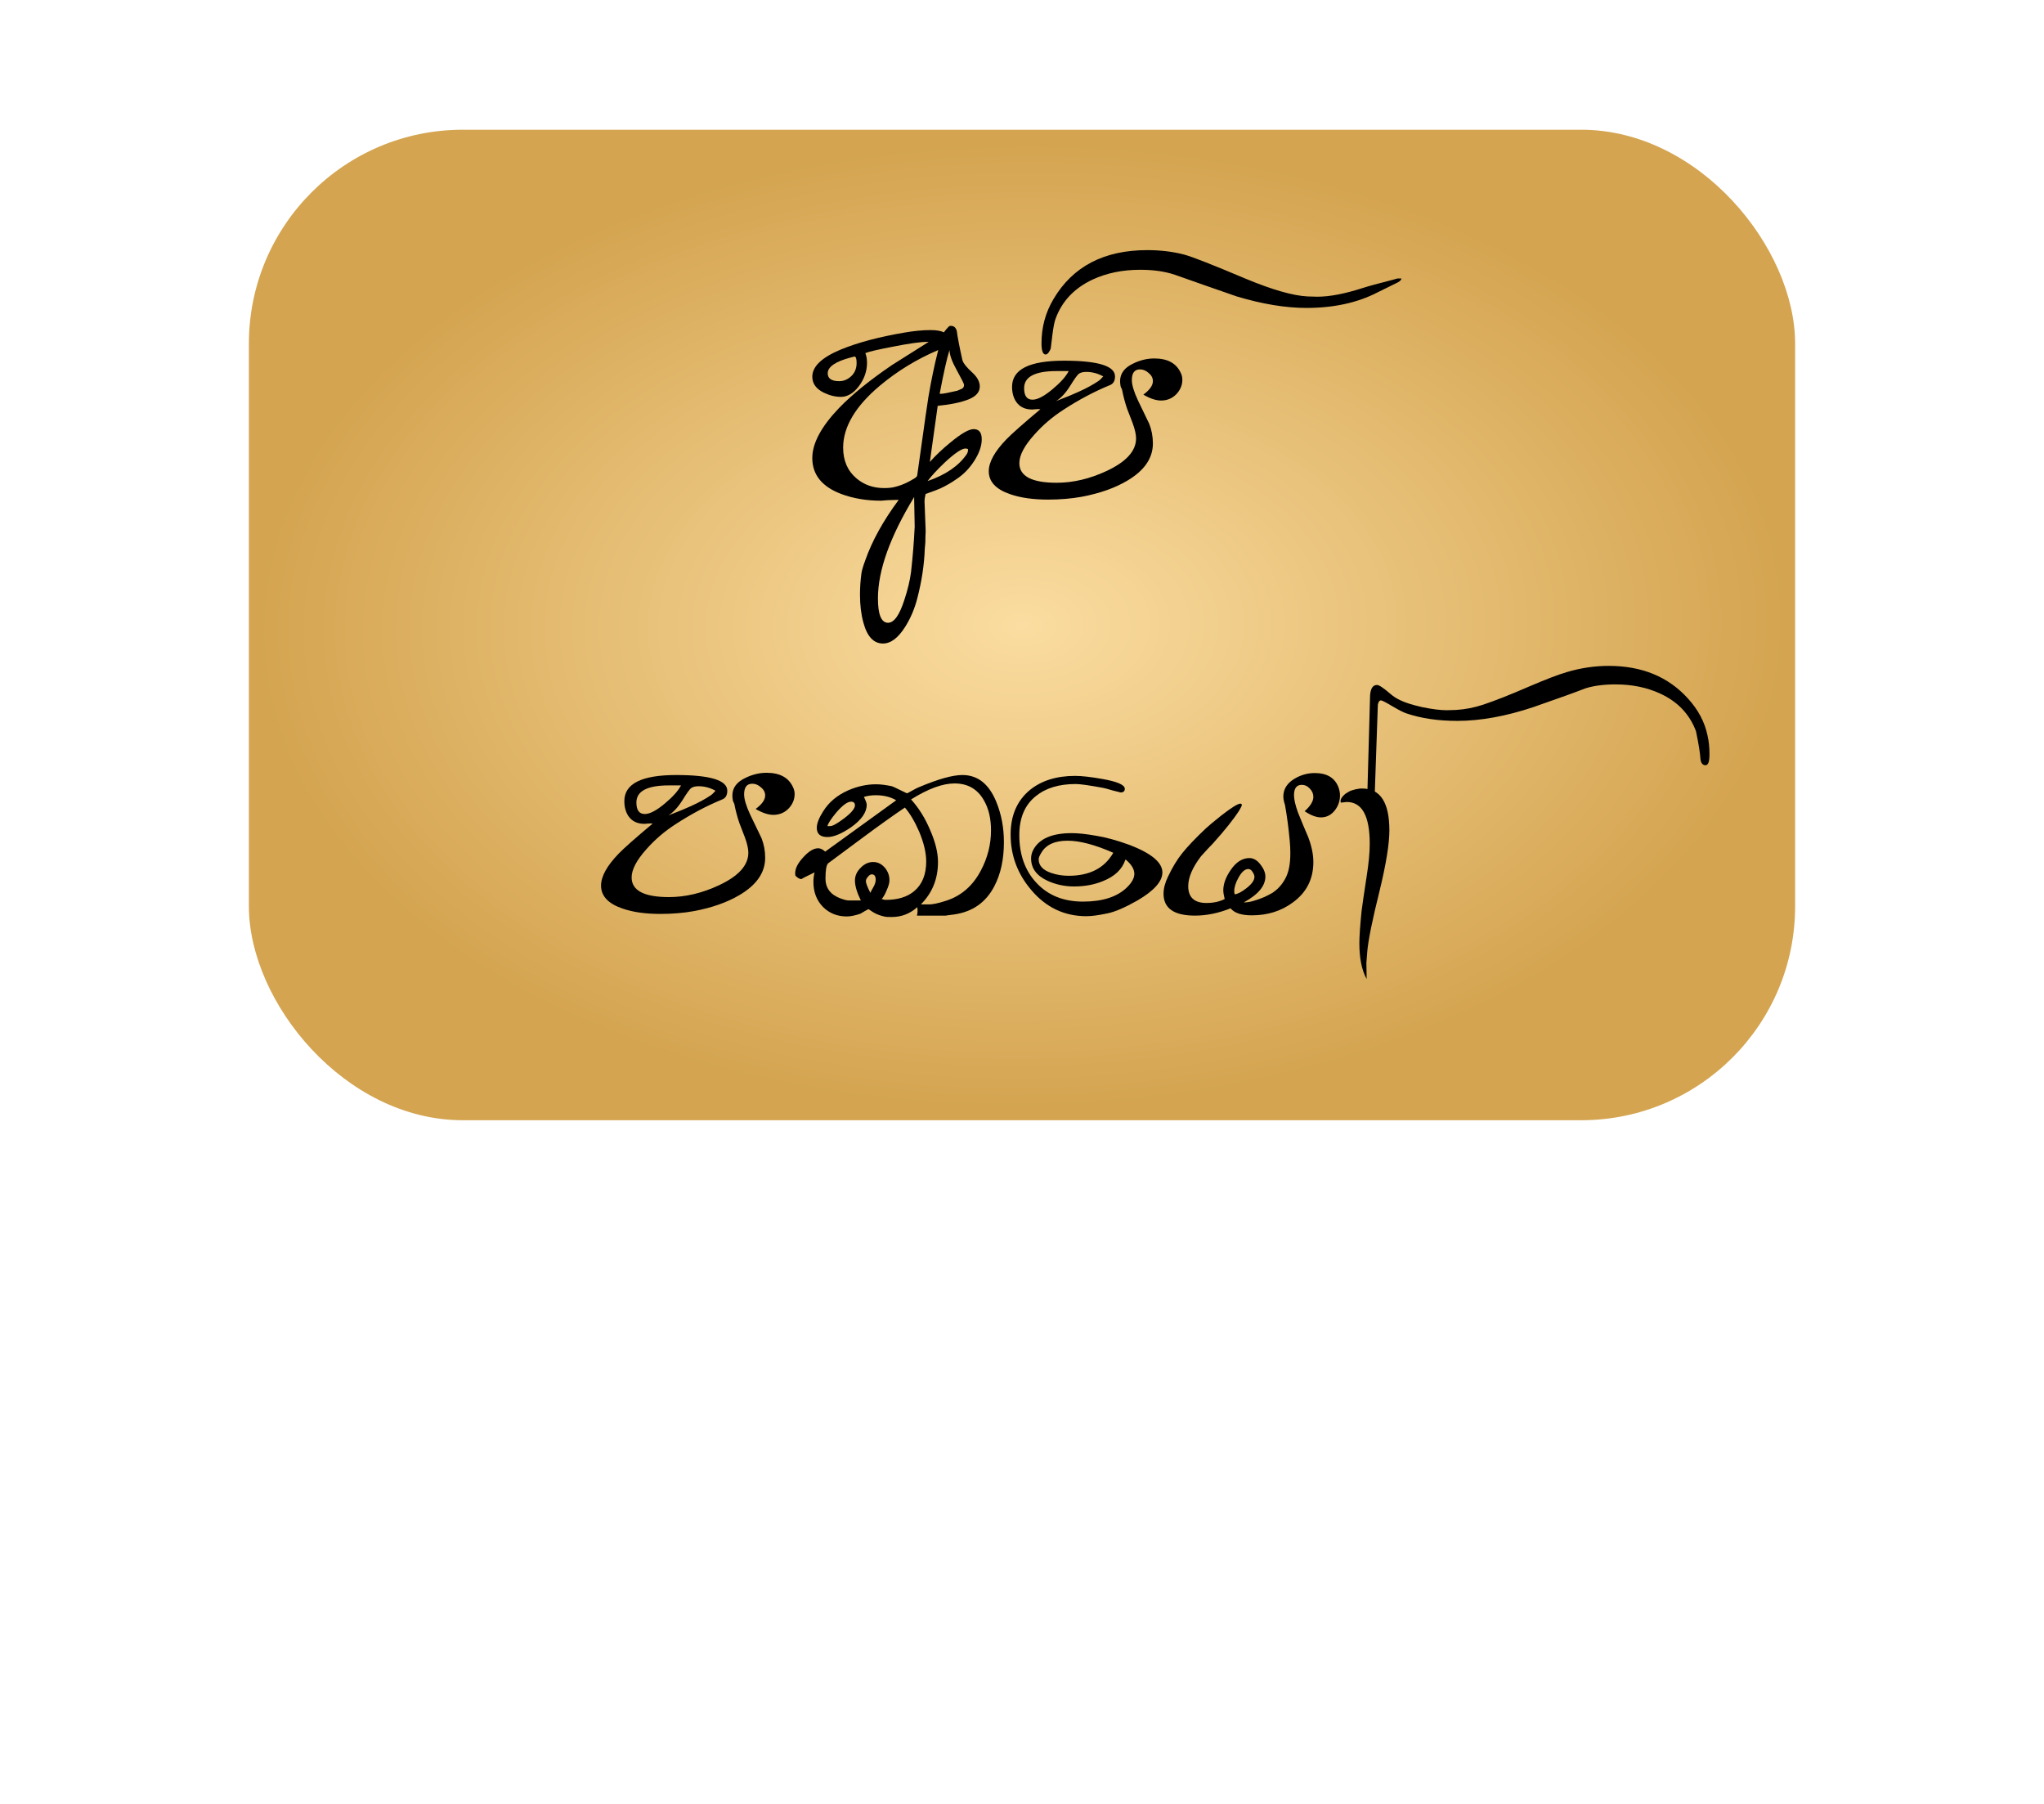 <?xml version="1.0" encoding="UTF-8"?>
<!-- Created with Inkscape (http://www.inkscape.org/) -->
<svg width="544" height="480" version="1.1" viewBox="0 0 544 480" xmlns="http://www.w3.org/2000/svg" xmlns:xlink="http://www.w3.org/1999/xlink"><defs><filter id="filter19956" x="0" y="0" width="1" height="1" color-interpolation-filters="sRGB"><feTurbulence baseFrequency="0.04" numOctaves="5" result="result4" type="fractalNoise"/><feDisplacementMap in="SourceGraphic" in2="result4" result="result3" scale="10" xChannelSelector="R" yChannelSelector="G"/><feDiffuseLighting lighting-color="#e9e6d7" in="result4" result="result1" surfaceScale="2"><feDistantLight azimuth="235" elevation="40"/></feDiffuseLighting><feComposite in="result3" in2="result1" operator="in" result="result2"/><feComposite in2="result1" k1="1.7" operator="arithmetic" result="result5"/><feBlend in="result5" in2="result3" result="fbSourceGraphic"/><feColorMatrix in="fbSourceGraphic" result="fbSourceGraphicAlpha" values="0 0 0 -1 0 0 0 0 -1 0 0 0 0 -1 0 0 0 0 1 0"/><feTurbulence baseFrequency="0.098" result="result91" type="fractalNoise"/><feDisplacementMap in="fbSourceGraphic" in2="result91" result="result5" scale="100" xChannelSelector="R"/><feComposite in="fbSourceGraphic" in2="result5" operator="atop"/></filter><radialGradient id="radialGradient23425" cx="274.53" cy="161.14" r="205.76" gradientTransform="matrix(.993 -.012 .008 .626 .722 63.691)" gradientUnits="userSpaceOnUse"><stop stop-color="#fbdda1" offset="0"/><stop stop-color="#d4a450" offset="1"/></radialGradient><filter id="filter38636" x="0" y="0" width="1" height="1" color-interpolation-filters="sRGB"><feTurbulence baseFrequency="0.022" numOctaves="2" result="result91" seed="223" type="fractalNoise"/><feDisplacementMap in="SourceGraphic" in2="result91" result="result5" scale="25" xChannelSelector="R"/><feComposite in="SourceGraphic" in2="result5" operator="atop" result="fbSourceGraphic"/><feColorMatrix in="fbSourceGraphic" result="fbSourceGraphicAlpha" values="0 0 0 -1 0 0 0 0 -1 0 0 0 0 -1 0 0 0 0 1 0"/><feTurbulence baseFrequency="0.04" in="fbSourceGraphic" numOctaves="5" result="result4" type="fractalNoise"/><feDisplacementMap in="fbSourceGraphic" in2="result4" result="result3" scale="10" xChannelSelector="R" yChannelSelector="G"/><feDiffuseLighting lighting-color="rgb(233,230,215)" in="result4" result="result1" surfaceScale="2"><feDistantLight azimuth="235" elevation="40"/></feDiffuseLighting><feComposite in="result3" in2="result1" operator="in" result="result2"/><feComposite in2="result1" k1="1.7" operator="arithmetic" result="result5"/><feBlend in="result5" in2="result3"/></filter></defs><g transform="translate(-2.534)"><g transform="translate(-2.2363e-8 5.16)"><rect x="68.776" y="29.36" width="411.52" height="263.56" ry="56.92" fill="url(#radialGradient23425)" filter="url(#filter19956)" stroke-width="0" style="paint-order:stroke fill markers"/><g filter="url(#filter38636)" aria-label="wms mlfhda"><path d="m263.82 111.72q0 2.613-1.941 5.675-1.941 3.061-4.779 4.928-2.016 1.419-4.256 2.464-0.597 0.299-3.957 1.493-0.299 1.195-0.299 1.867l0.299 7.765q0-0.224 0 0.597-0.075 0.821-0.075 2.613-0.075 0.747-0.149 1.717-0.224 6.421-2.016 13.291-1.045 4.032-3.136 7.392-2.837 4.555-5.973 4.555-3.733 0-5.227-5.6-0.896-3.285-0.896-7.392 0-2.837 0.373-5.6 0.149-1.195 1.045-3.584 2.688-7.691 8.885-16.053-0.971 0-2.837 0.075-1.867 0.149-1.792 0.149-5.899 0-10.677-1.792-7.691-2.912-7.691-9.557 0-5.899 7.168-13.365 5.301-5.451 14.112-11.424 4.853-3.061 9.707-6.123-0.075 0-0.448 0-2.613 0-9.035 1.269-5.899 1.12-7.392 1.717 0.448 1.045 0.448 2.613 0 3.285-2.165 6.197-2.165 2.837-4.779 2.837-2.24 0-4.555-1.12-3.061-1.493-3.061-4.256 0-4.032 7.467-7.168 6.869-2.837 17.024-4.555 3.883-0.672 6.944-0.672 2.389 0 3.584 0.597 0.523-0.747 1.419-1.643 0.224-0.075 0.448-0.075 1.195 0 1.568 1.344 0.299 2.389 1.493 7.765 0.373 1.269 2.688 3.36 1.941 1.792 1.941 3.659 0 2.24-2.987 3.435-2.987 1.195-8.213 1.717l-2.091 14.933q2.315-2.613 5.525-5.227 4.256-3.509 6.123-3.509 2.165 0 2.165 2.688zm-4.704-14.485q0-0.373-2.016-4.032-1.792-3.211-1.867-5.227-1.045 3.36-2.613 11.648h0.373q0.821 0 4.331-0.821 0.224-0.075 1.195-0.523 0.597-0.299 0.597-1.045zm1.045 17.099q-0.373-0.149-0.672-0.149-1.493 0-5.451 3.659-3.136 2.987-4.629 5.003 7.168-2.464 10.379-7.093 0.448-0.672 0.373-1.419zm-7.915-26.357q-8.587 3.659-15.531 9.483-9.781 8.213-9.781 16.501 0 5.152 3.509 8.139 3.061 2.613 7.392 2.613 1.717 0 2.837-0.299 1.867-0.448 3.584-1.344 0.597-0.299 1.717-0.971 0.597-0.373 0.672-0.747l2.24-15.904q0.149-1.045 0.747-5.003 0.597-3.509 1.195-6.347 0.597-2.912 1.419-6.123zm-21.728 3.435q0-1.717-0.597-1.717 0.149 0-0.821 0.224-6.272 1.643-6.272 4.256 0 2.091 3.061 2.091 1.792 0 3.211-1.344t1.419-3.509zm15.456 43.605-0.149-7.915q-9.632 15.829-9.632 26.955 0 6.496 2.688 6.496 2.389 0 4.331-6.048 1.344-4.032 1.792-7.467 0.672-5.973 0.971-12.021z"/><path d="m317.21 95.891q0 2.165-1.643 3.883-1.643 1.643-4.032 1.643-2.016 0-4.704-1.568 2.539-1.867 2.539-3.584 0-1.269-1.12-2.165-1.045-0.971-2.315-0.971-2.165 0-2.165 2.837 0 1.941 1.643 5.451 1.493 3.061 2.987 6.197 0.971 2.464 0.971 5.227 0 5.899-6.869 9.931-4.928 2.912-12.096 4.256-4.107 0.747-8.96 0.747-5.899 0-10.005-1.419-5.749-1.941-5.749-6.123 0-3.659 4.704-8.512 2.091-2.165 9.035-7.989-0.373-0.075-1.269 0t-0.896 0.075q-2.837 0-4.256-2.016-1.12-1.643-1.12-4.032 0-6.944 13.813-6.944 13.589 0 13.589 4.181 0 1.792-1.344 2.315-6.197 2.539-12.395 6.571-4.405 2.837-7.765 6.645-3.957 4.405-3.957 7.541 0 5.227 9.931 5.227 6.571 0 13.291-3.136 7.84-3.659 7.84-8.661 0-1.568-0.896-4.032-0.747-1.941-1.493-3.883-0.821-2.389-1.344-5.077-0.149-0.299-0.373-0.821-0.149-0.821-0.149-1.419 0-3.061 3.509-4.704 2.763-1.344 5.6-1.344 5.376 0 7.093 3.957 0.373 0.821 0.373 1.717zm-21.056-0.896q-2.165-1.195-4.48-1.195-1.269 0-1.941 0.448-0.597 0.373-2.389 3.285-1.792 2.837-3.733 4.032 4.405-1.717 5.973-2.464 3.136-1.419 5.227-2.837 0.597-0.373 1.344-1.269zm-9.184-1.419h-3.211q-8.661 0-8.661 4.555 0 3.061 2.24 3.061 2.016 0 5.376-2.837 3.136-2.613 4.256-4.779z"/><path d="m375.52 68.937q0 0.448-0.821 0.971-1.867 0.896-5.6 2.763-7.989 4.107-18.891 4.107-8.288 0-18.517-3.061-8.213-2.837-16.427-5.749-3.957-1.344-9.259-1.344-7.093 0-12.693 2.613-7.317 3.435-9.856 10.453-0.448 1.195-0.821 4.181-0.224 1.792-0.448 3.659-0.075 0.373-0.523 1.045-0.448 0.597-0.821 0.597-1.12 0-1.12-2.987 0-6.421 3.211-11.797 7.691-12.992 24.939-12.992 5.301 0 9.856 1.195 3.285 0.896 16.352 6.421 10.603 4.405 16.427 4.704 1.941 0.075 2.613 0.075 4.928 0 12.096-2.315 2.315-0.747 7.915-2.165 1.269-0.373 1.344-0.373z"/><path d="m214.02 206.14q0 2.165-1.643 3.883-1.643 1.643-4.032 1.643-2.016 0-4.704-1.568 2.539-1.867 2.539-3.584 0-1.269-1.12-2.165-1.045-0.971-2.315-0.971-2.165 0-2.165 2.837 0 1.941 1.643 5.451 1.493 3.061 2.987 6.197 0.971 2.464 0.971 5.227 0 5.899-6.869 9.931-4.928 2.912-12.096 4.256-4.107 0.747-8.96 0.747-5.899 0-10.005-1.419-5.749-1.941-5.749-6.123 0-3.659 4.704-8.512 2.091-2.165 9.035-7.989-0.373-0.075-1.269 0t-0.896 0.075q-2.837 0-4.256-2.016-1.12-1.643-1.12-4.032 0-6.944 13.813-6.944 13.589 0 13.589 4.181 0 1.792-1.344 2.315-6.197 2.539-12.395 6.571-4.405 2.837-7.765 6.645-3.957 4.405-3.957 7.541 0 5.227 9.931 5.227 6.571 0 13.291-3.136 7.84-3.659 7.84-8.661 0-1.568-0.896-4.032-0.747-1.941-1.493-3.883-0.821-2.389-1.344-5.077-0.149-0.299-0.373-0.821-0.149-0.821-0.149-1.419 0-3.061 3.509-4.704 2.763-1.344 5.6-1.344 5.376 0 7.093 3.957 0.373 0.821 0.373 1.717zm-21.056-0.896q-2.165-1.195-4.48-1.195-1.269 0-1.941 0.448-0.597 0.373-2.389 3.285-1.792 2.837-3.733 4.032 4.405-1.717 5.973-2.464 3.136-1.419 5.227-2.837 0.597-0.373 1.344-1.269zm-9.184-1.419h-3.211q-8.661 0-8.661 4.555 0 3.061 2.24 3.061 2.016 0 5.376-2.837 3.136-2.613 4.256-4.779z"/><path d="m269.72 218.91q0 6.869-2.539 11.723-3.36 6.496-10.752 7.541-2.389 0.299-2.091 0.299h-7.765q0.299-1.195 0.075-2.24-2.912 2.613-6.795 2.613-1.493 0-1.717-0.075-1.867-0.373-3.211-1.195-1.269-0.821-1.195-0.821-0.149 0-1.045 0.523-0.821 0.523-1.12 0.672-2.165 0.747-3.659 0.747-3.808 0-6.347-2.539-2.539-2.613-2.539-6.645 0-1.269 0.299-2.539-3.733 1.792-3.435 1.792-0.747 0-1.643-0.896-0.075-0.299-0.075-0.672 0-1.941 2.165-4.256 2.165-2.389 3.957-2.389 0.896 0 1.867 0.896l18.891-13.664q-2.24-1.344-5.451-1.344-1.717 0-3.136 0.448 0.747 1.493 0.747 2.091 0 3.061-4.256 6.048-3.733 2.539-6.197 2.539-2.837 0-2.837-2.464 0-1.717 1.717-4.405 2.24-3.584 6.571-5.525 3.733-1.643 7.467-1.643 1.792 0 4.256 0.523 0.597 0.224 2.24 1.045 1.643 0.821 1.717 0.821 0.224 0 1.493-0.747 1.344-0.747 1.792-0.896 7.616-3.211 11.499-3.211 6.123 0 9.035 7.168 2.016 4.928 2.016 10.677zm-3.435-3.136q0-4.779-1.941-8.064-2.539-4.405-7.765-4.405-4.779 0-11.573 4.256 3.061 3.36 5.077 8.139 2.091 4.779 2.091 8.512 0 6.72-4.555 11.275h2.016q1.493 0.075 4.704-0.971 6.048-1.941 9.259-8.064 2.688-5.077 2.688-10.677zm-36.213-6.645q0-0.971-1.045-0.971-1.419 0-3.883 2.837-2.165 2.613-2.389 3.659h0.747q0.971 0 3.733-2.091 2.837-2.165 2.837-3.435zm18.965 14.933q0-3.435-1.867-7.915-1.792-4.107-3.808-6.421-4.555 3.061-11.2 7.989-4.256 3.136-9.259 6.869-0.672 0.747-0.672 4.032 0 3.808 4.032 5.301 1.643 0.597 2.315 0.523h3.061q-1.568-3.211-1.568-5.301 0-1.867 1.493-3.36 1.493-1.568 3.36-1.568t3.211 1.643q1.12 1.419 1.12 3.211 0 1.045-0.747 2.688-0.672 1.643-1.344 2.315 0.224 0 0.523 0.149 0.373 0.075 0.523 0.075 4.853 0 7.616-2.315 3.211-2.688 3.211-7.915zm-13.44 4.853q0-1.419-1.045-1.419-0.523 0-1.045 0.672-0.523 0.597-0.523 1.12 0 0.821 1.195 3.136 0.075-0.299 0.821-1.568 0.597-1.045 0.597-1.941z"/><path d="m311.9 226.98q0 3.584-6.645 7.467-5.003 2.837-7.989 3.435-3.509 0.747-5.6 0.747-8.811 0-14.709-7.019-5.451-6.421-5.451-14.709 0-7.616 5.152-11.872 4.629-3.733 12.021-3.733 2.613 0 7.243 0.821 5.973 1.045 5.973 2.613 0 0.971-1.12 0.971-0.075 0-2.091-0.523-2.016-0.597-2.464-0.672-5.6-1.045-7.392-1.045-6.645 0-10.603 3.211-4.405 3.509-4.405 10.379 0 7.765 4.48 12.619 4.629 5.077 12.469 5.077 7.765 0 11.648-3.733 2.016-1.941 2.016-3.659 0-1.867-2.315-3.808 0 0-0.075 0.075-1.269 3.808-5.973 5.675-3.435 1.419-7.691 1.419-3.733 0-7.019-1.493-4.405-2.016-4.405-5.973 0-1.12 0.523-2.165 2.315-4.555 10.304-4.555 2.539 0 6.347 0.672 3.883 0.597 9.035 2.464 8.736 3.36 8.736 7.317zm-13.067-5.227q-7.317-3.211-12.171-3.211-5.077 0-6.944 3.136-0.747 1.195-0.747 1.792 0 2.539 3.36 3.659 2.165 0.747 4.629 0.747 8.363 0 11.872-6.123z"/><path d="m359.17 206.44q0 2.165-1.269 3.883-1.493 2.016-3.808 2.016-1.867 0-4.331-1.643 2.315-2.091 2.315-3.808 0-1.269-0.971-2.24-0.896-0.971-2.091-0.971-2.091 0-2.091 2.763 0 1.643 1.045 4.555 1.344 3.36 2.763 6.645 1.344 3.584 1.344 6.571 0 6.795-5.451 10.752-4.629 3.435-10.901 3.435-4.181 0-5.675-1.867-4.853 1.941-9.483 1.941-8.363 0-8.363-5.824 0-2.091 1.195-4.555 1.717-3.659 3.808-6.272 2.165-2.688 6.272-6.571 1.12-1.045 4.032-3.36 4.107-3.211 5.152-3.211 0.373 0 0.373 0.373 0 0.299-0.672 1.419-2.24 3.509-7.019 8.811-1.12 1.12-3.136 3.36-3.435 4.48-3.435 7.989 0 4.48 4.853 4.48 2.763 0 4.853-1.045-0.373-1.493-0.373-2.315 0-2.539 1.941-5.376 2.165-3.211 5.003-3.211 1.717 0 3.061 1.867 1.195 1.568 1.195 3.061 0 3.733-5.749 6.869 0 0 0.149 0 1.941 0 5.301-1.419 1.269-0.597 2.165-1.12 2.165-1.419 3.435-3.808 1.344-2.389 1.344-6.72 0-1.643-0.149-3.211-0.448-5.003-1.269-9.632-0.075-0.299-0.224-0.747-0.224-0.821-0.224-1.493 0-3.061 3.136-4.853 2.464-1.419 5.227-1.419 4.928 0 6.347 3.883 0.373 1.12 0.373 2.016zm-22.773 21.728q0-0.597-0.523-1.344-0.448-0.747-1.12-0.747-1.344 0-2.613 2.315-1.12 2.016-1.12 3.584 0 0.597 0.149 0.821 1.12-0.075 3.136-1.643 2.091-1.643 2.091-2.987z"/><path d="m372.31 215.78q0 5.376-2.613 16.128-2.912 11.648-3.285 16.277-0.075 0.971-0.224 2.912l0.075 4.256q-1.941-3.509-1.941-9.557 0-2.688 0.597-8.587 0.224-1.867 1.344-9.184 0.821-5.152 0.821-8.661 0-11.125-6.123-11.125 0 0-0.672 0.075-0.597 0.075-0.672 0.075h-0.224q-0.075-0.075-0.075-0.373 0-0.896 1.269-1.941 0.971-0.672 1.643-0.896 1.12-0.373 1.867-0.448 0.149-0.075 0.971-0.075 7.243 0 7.243 11.125z"/><path d="m457.5 195.62q0 2.837-1.045 2.837-1.12 0-1.344-1.568-0.149-2.464-1.195-7.467-2.539-6.795-9.483-10.005-5.301-2.464-11.947-2.464-4.629 0-7.989 1.045-3.584 1.419-13.888 5.003-10.976 3.659-20.235 3.659-7.691 0-13.589-2.016-1.12-0.373-3.659-1.867-2.613-1.568-3.061-1.568-0.597 0-0.821 1.12l-0.896 25.685q-0.896-0.224-1.941-0.523l0.747-26.88q0-3.509 1.867-3.509 0.821 0 3.584 2.389 1.12 0.971 2.539 1.643 1.941 0.971 5.899 1.867 3.957 0.821 6.571 0.821 0.821 0 2.464-0.075 3.659-0.224 7.243-1.419 4.704-1.568 12.096-4.779 6.795-2.912 10.155-3.883 5.525-1.643 11.125-1.643 13.216 0 21.056 8.661 4.107 4.48 5.227 9.856 0.523 2.165 0.523 5.077z"/></g></g></g></svg>

